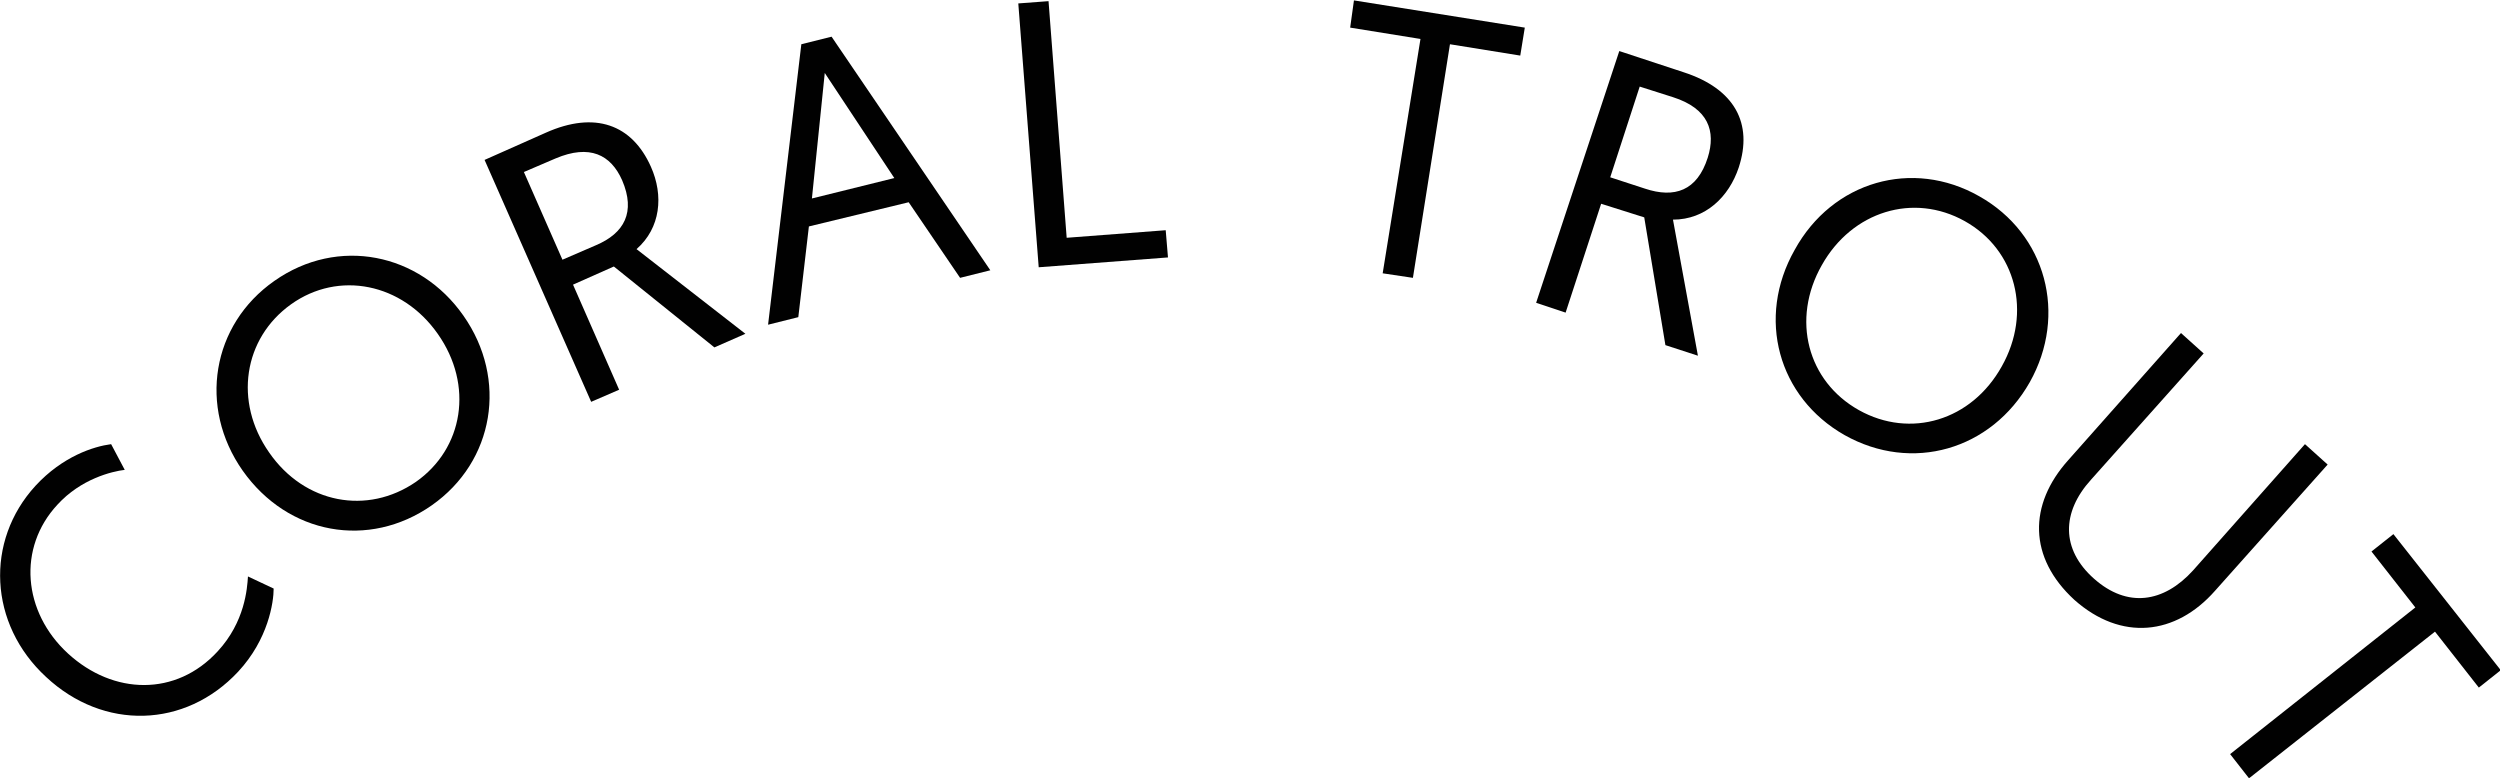 <svg xmlns="http://www.w3.org/2000/svg" width="331" height="103" viewBox="0 0 330.7 102.8"><style>.a{fill:#010101;}</style><path d="M36.2 77.8c0 1.8-0.7 6.7-4.7 11 -7 7.5-17.8 7.8-25.4 0.7 -7.6-7-8.1-18-1.4-25.3 3.6-3.9 7.7-5.2 10-5.5l1.8 3.4c-1.7 0.2-5.8 1.2-8.9 4.6 -5.3 5.7-4.6 14.2 1.4 19.7 6 5.5 14.3 5.7 19.8-0.3 3.6-3.9 3.9-8.3 4-9.9L36.2 77.8z" class="a"/><path d="M36.3 37.1c8.4-5.9 19.2-3.7 25 4.6 5.9 8.4 4.1 19.3-4.2 25.1 -8.3 5.8-19 3.9-25-4.6C26.2 53.8 28 42.9 36.3 37.1zM55 63.7c6.3-4.4 7.7-12.8 2.9-19.6 -4.7-6.7-13.1-8.4-19.4-3.9 -6.3 4.5-7.6 12.9-2.9 19.6C40.3 66.6 48.6 68.1 55 63.7z" class="a"/><path d="M64.1 21.1l8.1-3.6c6.5-2.9 11.4-1.1 13.9 4.5 1.7 3.8 1.3 8.1-1.9 10.9l14.4 11.2 -4.1 1.8L81.2 35.2l-5.4 2.4 6.1 13.9 -3.7 1.6L64.1 21.1zM78.8 32.4c3.8-1.6 5.3-4.4 3.5-8.6 -1.5-3.4-4.3-4.8-8.8-2.9l-4.2 1.8 5.1 11.6L78.8 32.4z" class="a"/><path d="M107 29.9l-1.4 12 -4 1 4.4-37.1 4-1 21 30.9 -4 1 -6.8-10L107 29.9zM109.1 9.6l-1.7 16.6 10.9-2.7L109.1 9.6z" class="a"/><path d="M134.7 0.4l4-0.3 2.4 31.3 13.1-1 0.3 3.6 -17.1 1.3L134.7 0.4z" class="a"/><path d="M187.9 5.1l-9.3-1.5L179.1 0l22.6 3.6 -0.6 3.7 -9.3-1.5 -4.9 30.9 -4-0.6L187.9 5.1z" class="a"/><path d="M214.2 6.7l8.5 2.8c6.8 2.2 9.2 6.8 7.3 12.6 -1.3 3.9-4.4 6.9-8.7 6.9l3.3 18 -4.3-1.4 -2.8-16.9 -5.7-1.8 -4.7 14.4 -3.9-1.3L214.2 6.7zM217.6 24.9c3.9 1.3 6.9 0.3 8.3-4.1 1.1-3.5 0.1-6.5-4.6-8l-4.4-1.4 -3.9 12L217.6 24.9z" class="a"/><path d="M261.8 25.9c8.9 5 11.7 15.7 6.7 24.6 -5.1 9-15.6 12-24.5 7 -8.8-5-11.7-15.5-6.6-24.5C242.4 23.9 253 20.9 261.8 25.9zM245.9 54.2c6.8 3.8 14.9 1.4 18.9-5.8 4-7.1 1.9-15.4-4.9-19.2 -6.8-3.8-14.9-1.3-18.9 5.8C236.9 42.2 239.1 50.4 245.9 54.2z" class="a"/><path d="M273.6 60.8L288.5 44l3 2.7 -14.9 16.7c-3.9 4.3-4 9.2 0.4 13.1 4.4 3.9 9.2 3.2 13.1-1.1l14.8-16.7 3 2.7 -14.9 16.7c-5.2 5.9-12.4 6.7-18.6 1.2C268.3 73.7 268.3 66.7 273.6 60.8z" class="a"/><path d="M319.5 80.3l-5.8-7.4 2.9-2.3 14.2 18 -2.9 2.3 -5.8-7.4 -24.6 19.4 -2.5-3.2L319.5 80.3z" class="a"/></svg>
